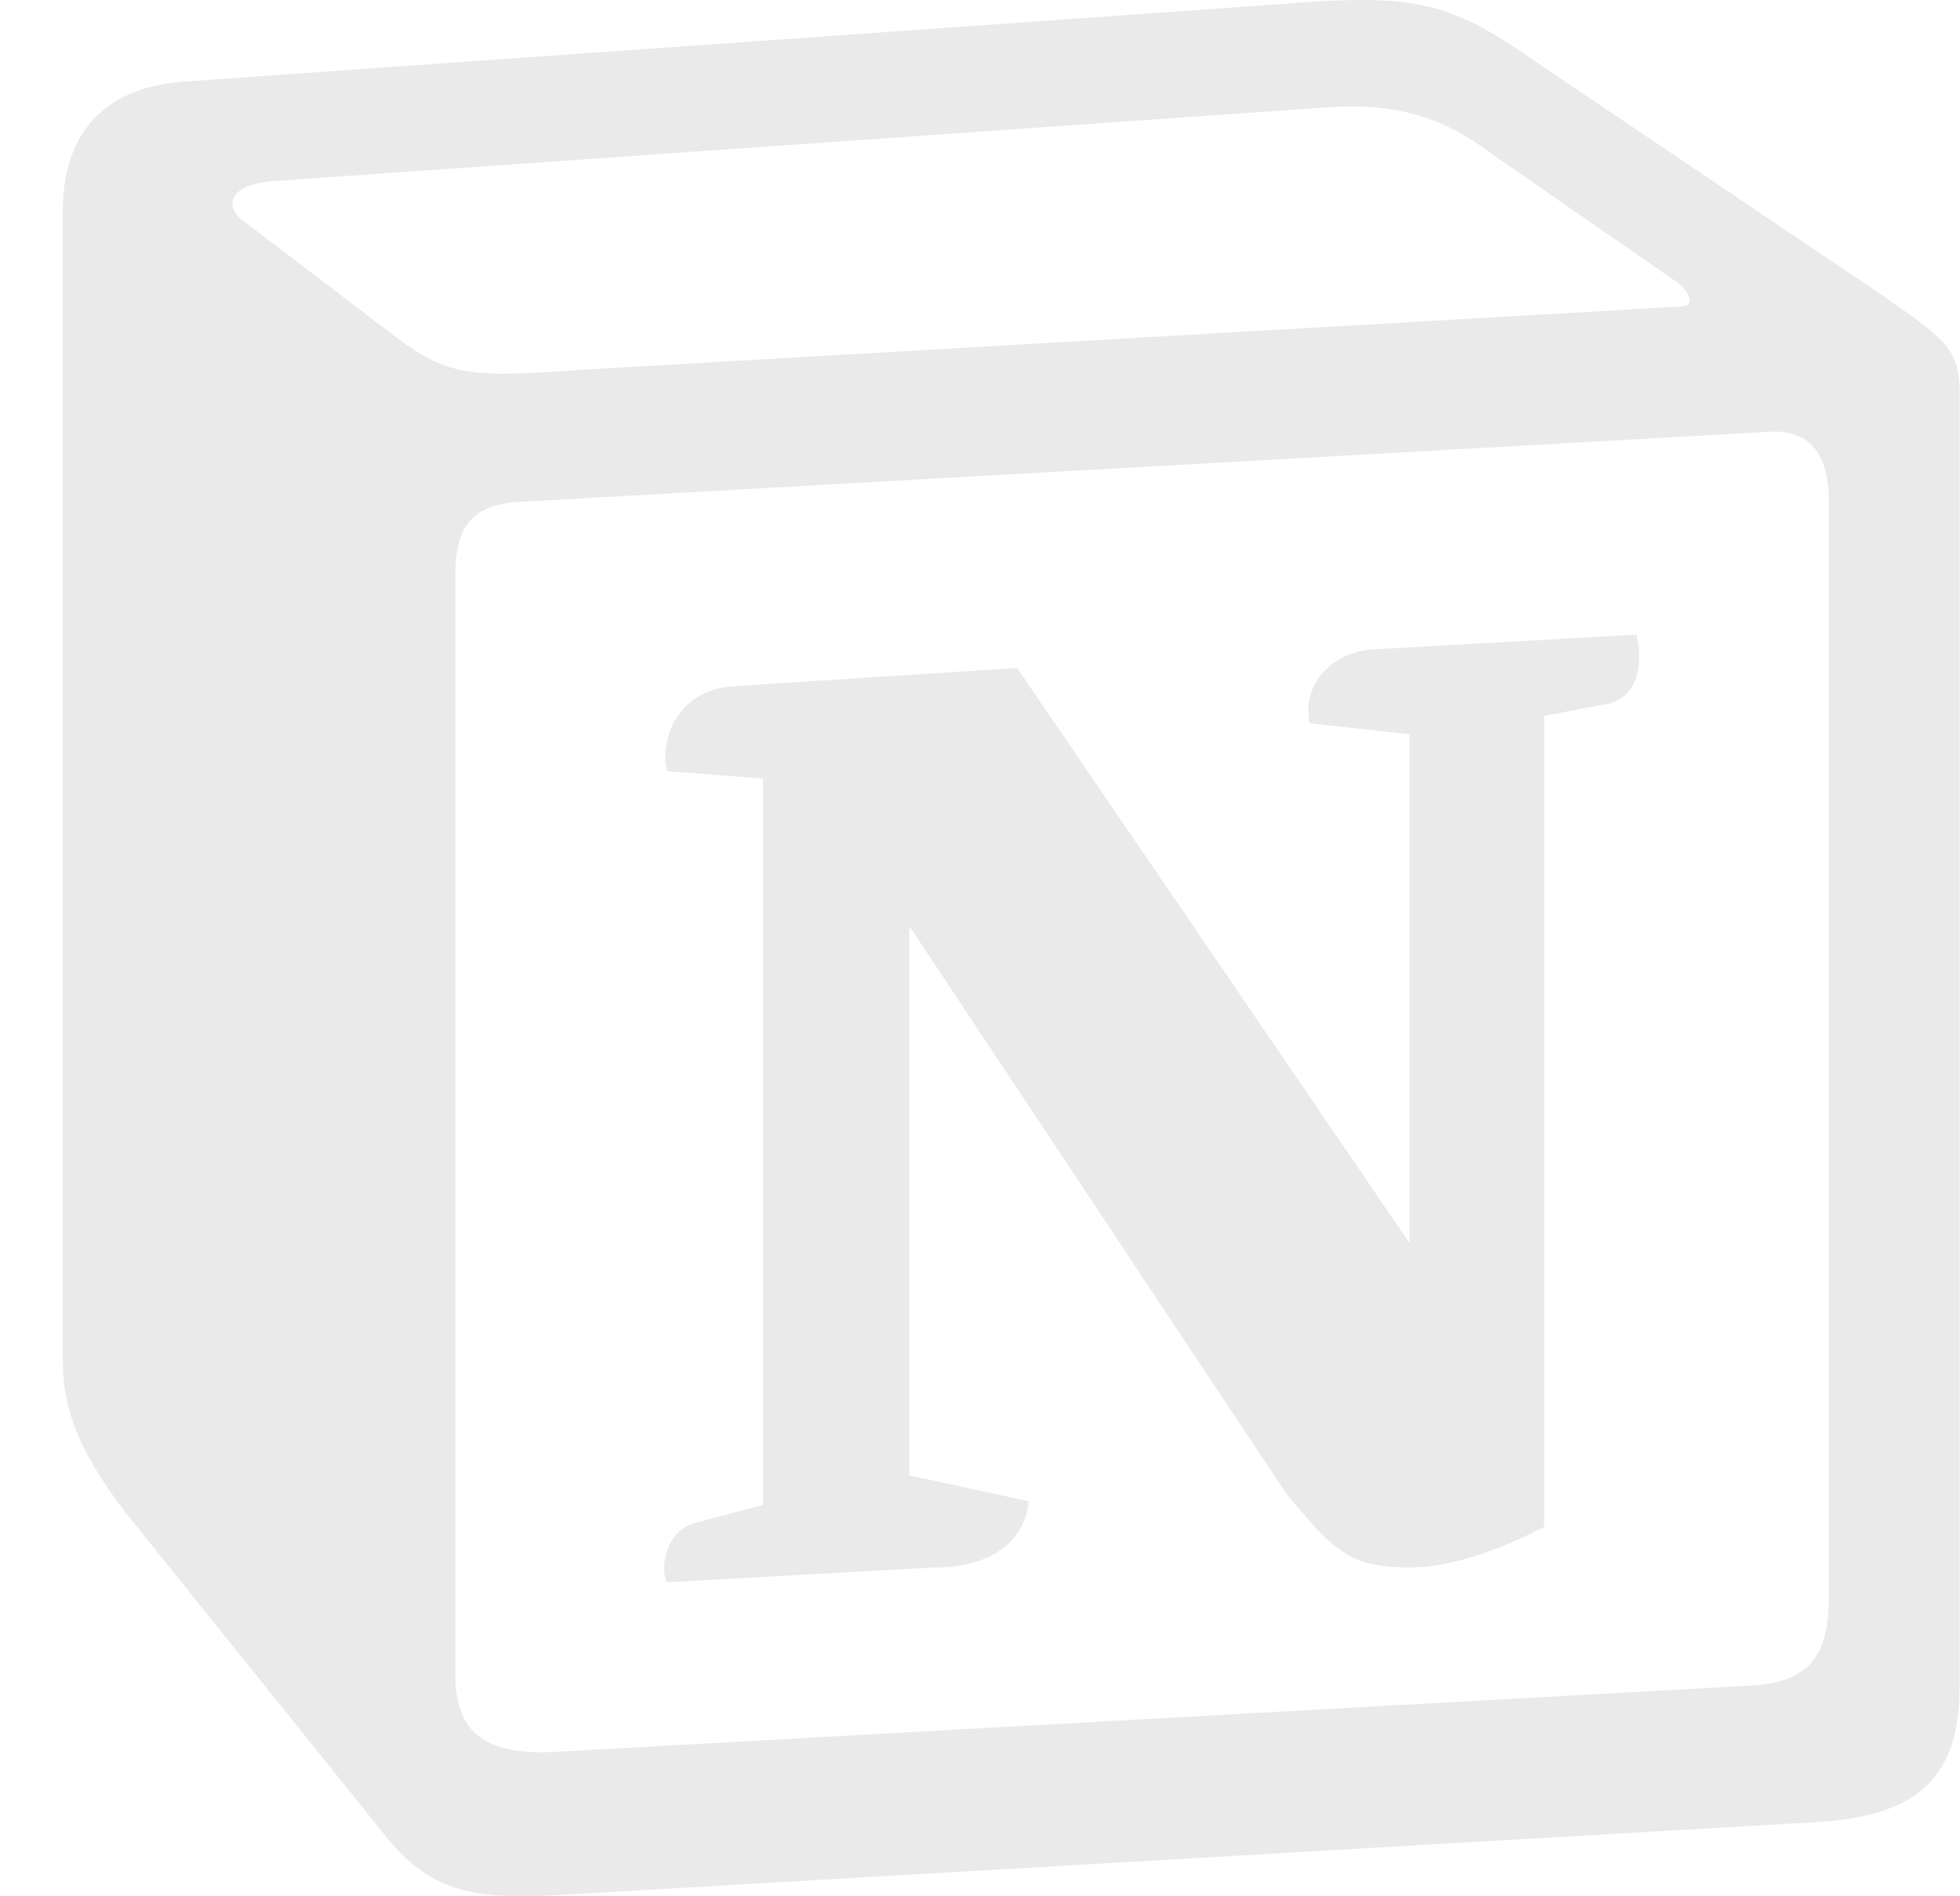 <svg width="31" height="30" viewBox="0 0 31 30" fill="none" xmlns="http://www.w3.org/2000/svg">
<path d="M6.167 5.26C7.139 6.017 7.504 5.96 9.331 5.842L26.552 4.851C26.917 4.851 26.613 4.501 26.492 4.443L23.63 2.46C23.083 2.052 22.352 1.585 20.952 1.701L4.279 2.868C3.672 2.926 3.549 3.218 3.792 3.451L6.167 5.26ZM7.201 9.11V26.49C7.201 27.423 7.687 27.773 8.783 27.715L27.707 26.665C28.803 26.607 28.926 25.965 28.926 25.206V7.942C28.926 7.185 28.622 6.776 27.951 6.833L8.174 7.942C7.444 8.001 7.201 8.352 7.201 9.11ZM25.883 10.041C26.004 10.566 25.883 11.091 25.336 11.151L24.424 11.326V24.156C23.631 24.565 22.902 24.798 22.293 24.798C21.318 24.798 21.075 24.506 20.345 23.632L14.381 14.65V23.34L16.268 23.75C16.268 23.75 16.268 24.8 14.746 24.8L10.547 25.032C10.426 24.8 10.547 24.216 10.973 24.1L12.068 23.808V12.317L10.55 12.2C10.427 11.675 10.732 10.917 11.583 10.858L16.087 10.567L22.294 19.666V11.616L20.711 11.442C20.59 10.8 21.076 10.333 21.685 10.276L25.883 10.041ZM2.88 1.293L20.224 0.068C22.353 -0.107 22.902 0.01 24.24 0.943L29.777 4.676C30.689 5.317 30.994 5.492 30.994 6.192V26.665C30.994 27.947 30.508 28.707 28.805 28.822L8.661 29.99C7.384 30.048 6.775 29.873 6.105 29.056L2.027 23.981C1.298 23.047 0.994 22.348 0.994 21.531V3.333C0.994 2.285 1.481 1.408 2.88 1.293Z" fill="#EAEAEA"/>
</svg>
